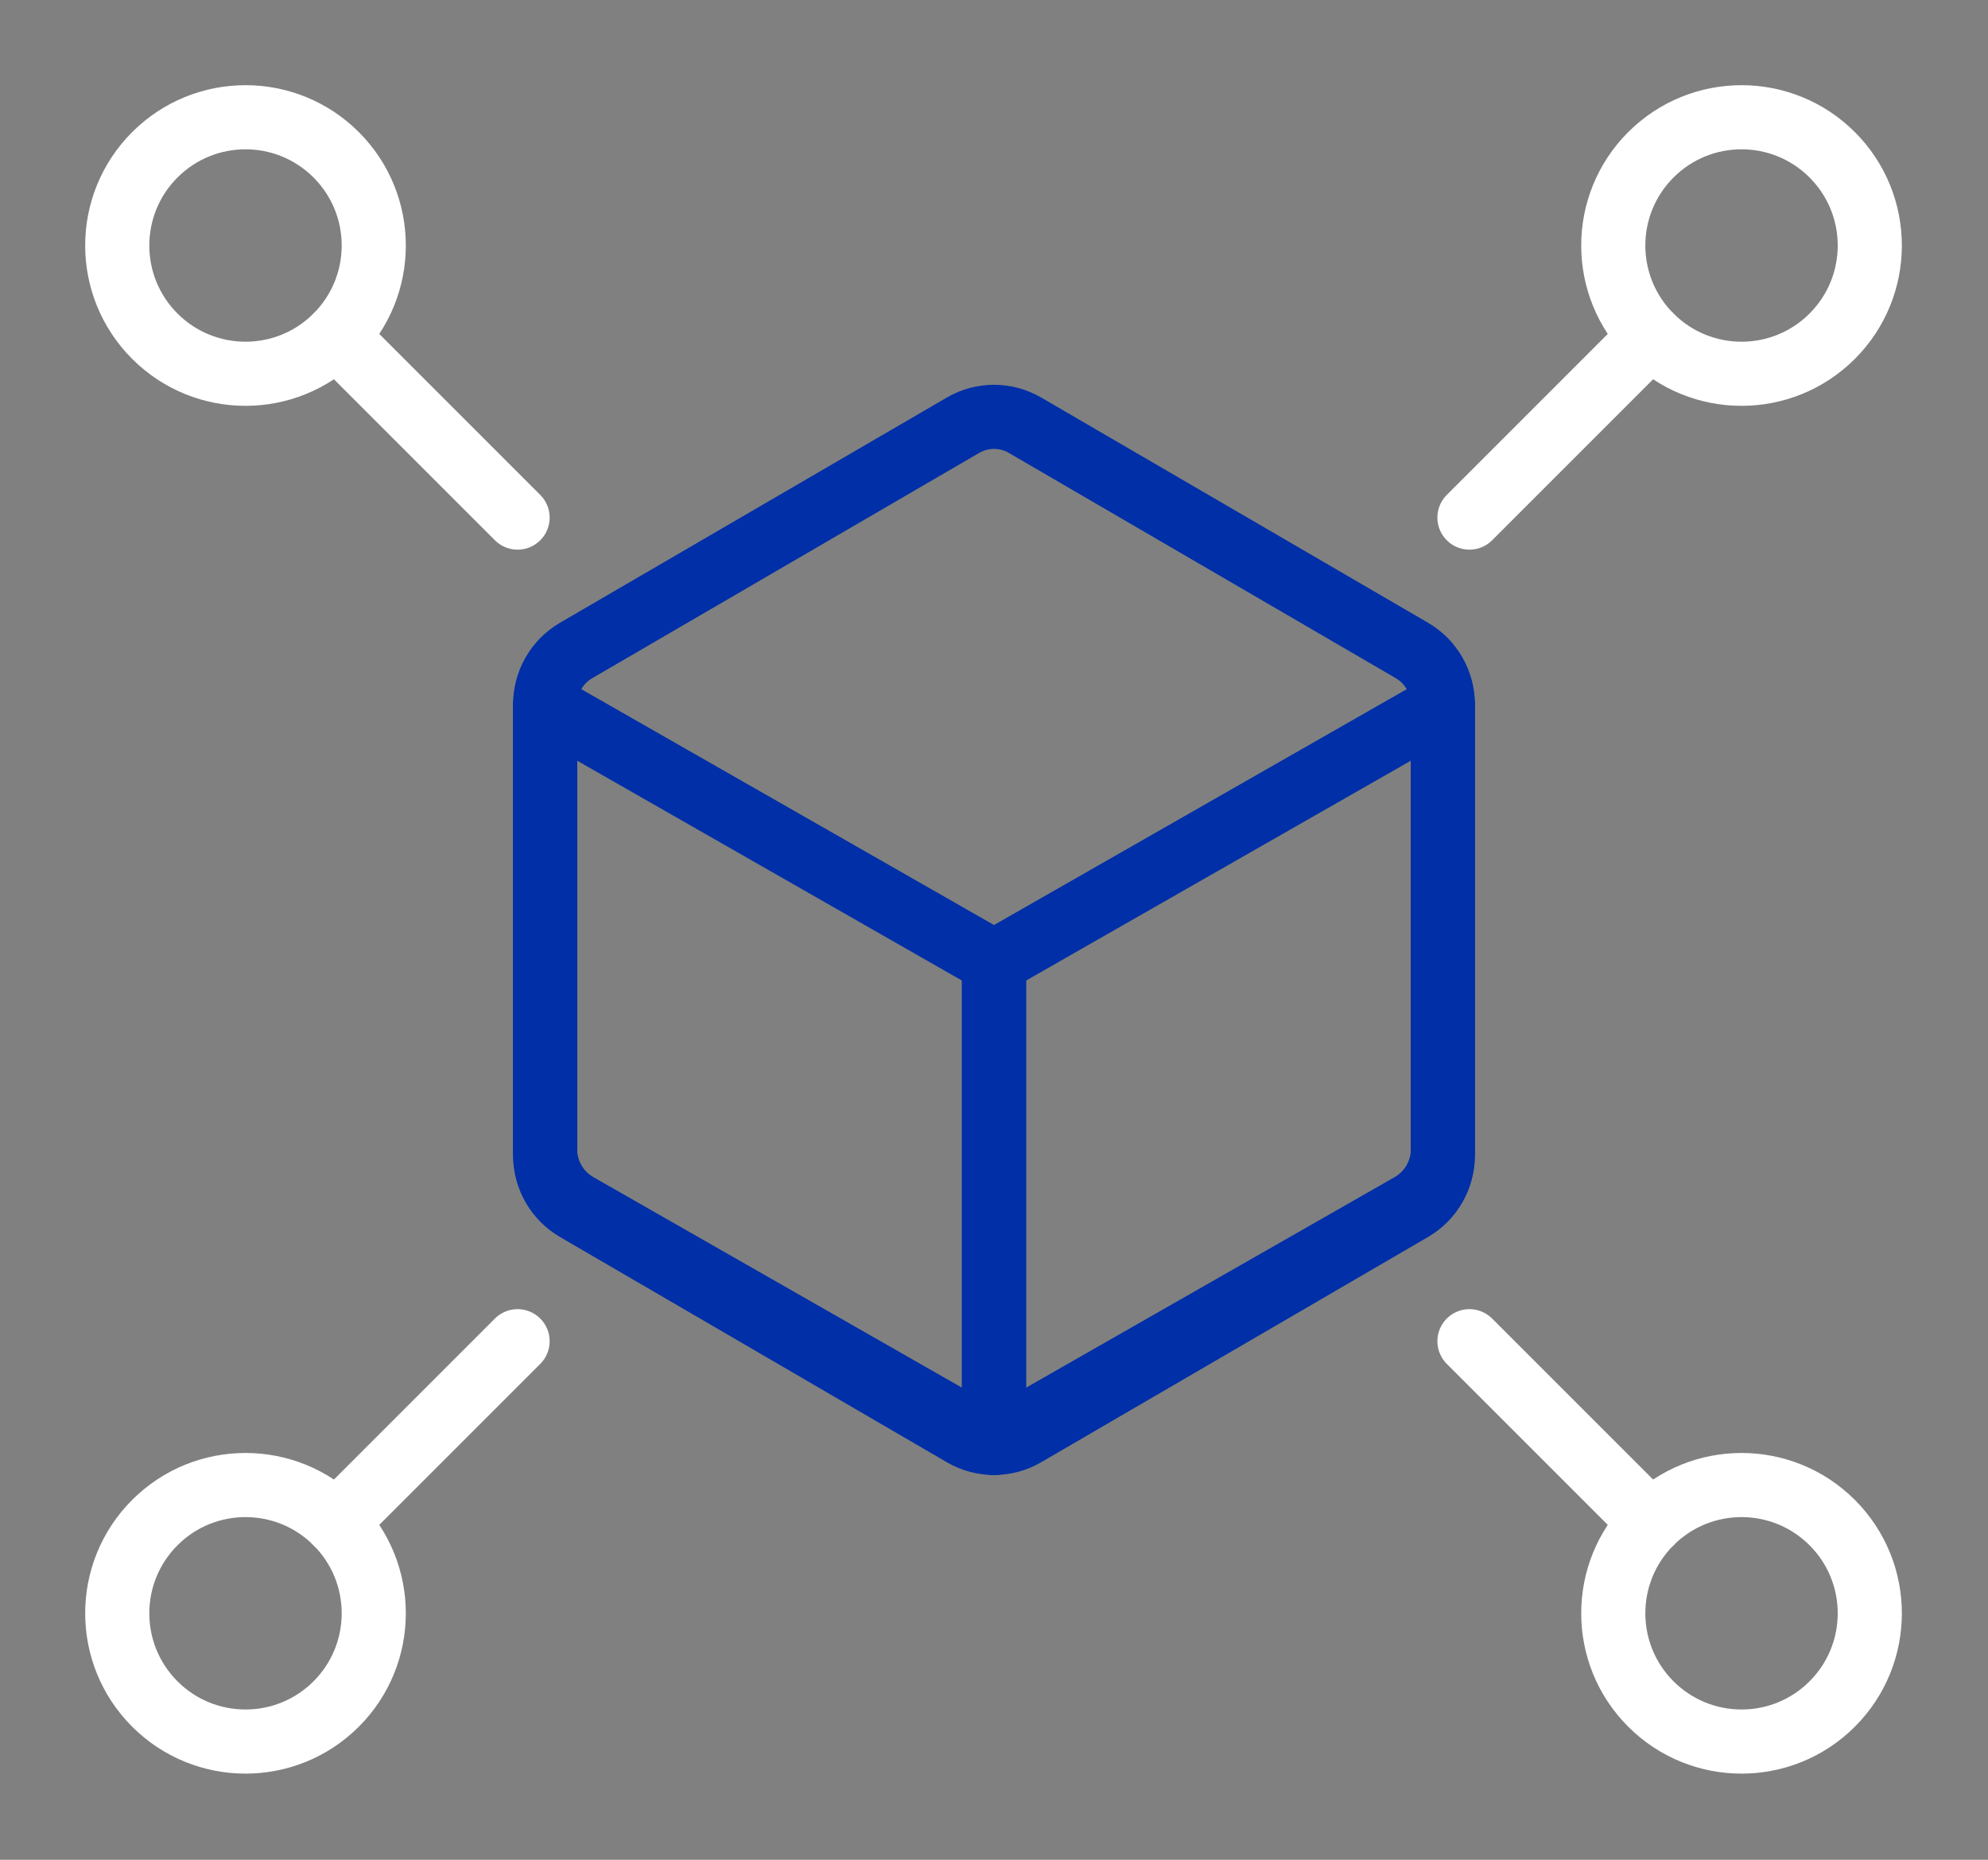 <?xml version="1.0" encoding="UTF-8"?>
<svg width="62px" height="58px" viewBox="0 0 62 58" version="1.1" xmlns="http://www.w3.org/2000/svg" xmlns:xlink="http://www.w3.org/1999/xlink">
    <rect x="0" y="0" width="62" height="58" fill="#808080" stroke="none"/>
    <title>编组 2</title>
    <g id="页面-1" stroke="none" stroke-width="1" fill="none" fill-rule="evenodd">
        <g id="icon-开源实习-dark" transform="translate(-9, -11)" stroke-width="2">
            <g id="编组-2" transform="translate(11, 13)">
                <g id="编组" transform="translate(49.485, 8.485) scale(-1, 1) rotate(-45) translate(-49.485, -8.485) translate(45.485, 0.485)" stroke="#FFFFFF">
                    <circle id="椭圆形" cx="4" cy="4" r="4"></circle>
                    <line x1="4" y1="8" x2="4" y2="16" id="路径-12" stroke-linecap="round" stroke-linejoin="round"></line>
                </g>
                <g id="编组" transform="translate(15, 11)" stroke="#002FA7">
                    <path d="M27.034,7.286 L14.967,0.261 C14.369,-0.087 13.631,-0.087 13.034,0.261 L0.967,7.286 C0.368,7.635 0,8.278 0,8.975 L0,23.025 C0,23.722 0.368,24.365 0.967,24.713 L13.034,31.739 C13.631,32.087 14.369,32.087 14.967,31.739 L27.034,24.713 C27.632,24.365 28,23.722 28,23.025 L28,8.975 C28,8.278 27.632,7.635 27.034,7.286 Z" id="Stroke-1"></path>
                </g>
                <g id="编组" transform="translate(49.485, 45.485) scale(-1, -1) rotate(-45) translate(-49.485, -45.485) translate(45.485, 37.485)" stroke="#FFFFFF">
                    <circle id="椭圆形" cx="4" cy="4" r="4"></circle>
                    <line x1="4" y1="8" x2="4" y2="16" id="路径-12" stroke-linecap="round" stroke-linejoin="round"></line>
                </g>
                <g id="编组" transform="translate(8.485, 8.485) rotate(-45) translate(-8.485, -8.485) translate(4.485, 0.485)" stroke="#FFFFFF">
                    <circle id="椭圆形" cx="4" cy="4" r="4"></circle>
                    <line x1="4" y1="8" x2="4" y2="16" id="路径-12" stroke-linecap="round" stroke-linejoin="round"></line>
                </g>
                <g id="编组" transform="translate(8.485, 45.485) scale(1, -1) rotate(-45) translate(-8.485, -45.485) translate(4.485, 37.485)" stroke="#FFFFFF">
                    <circle id="椭圆形" cx="4" cy="4" r="4"></circle>
                    <line x1="4" y1="8" x2="4" y2="16" id="路径-12" stroke-linecap="round" stroke-linejoin="round"></line>
                </g>
                <path d="M15,20 L29,28 L29,43 L16.008,35.578 C15.385,35.222 15,34.559 15,33.842 L15,20 L15,20 Z" id="矩形" stroke="#002FA7" stroke-linejoin="round"></path>
                <path d="M29,20 L43,28 L43,43 L30.008,35.578 C29.385,35.222 29,34.559 29,33.842 L29,20 L29,20 Z" id="矩形" stroke="#002FA7" stroke-linejoin="round" transform="translate(36, 31.5) scale(-1, 1) translate(-36, -31.5) "></path>
            </g>
        </g>
    </g>
</svg>